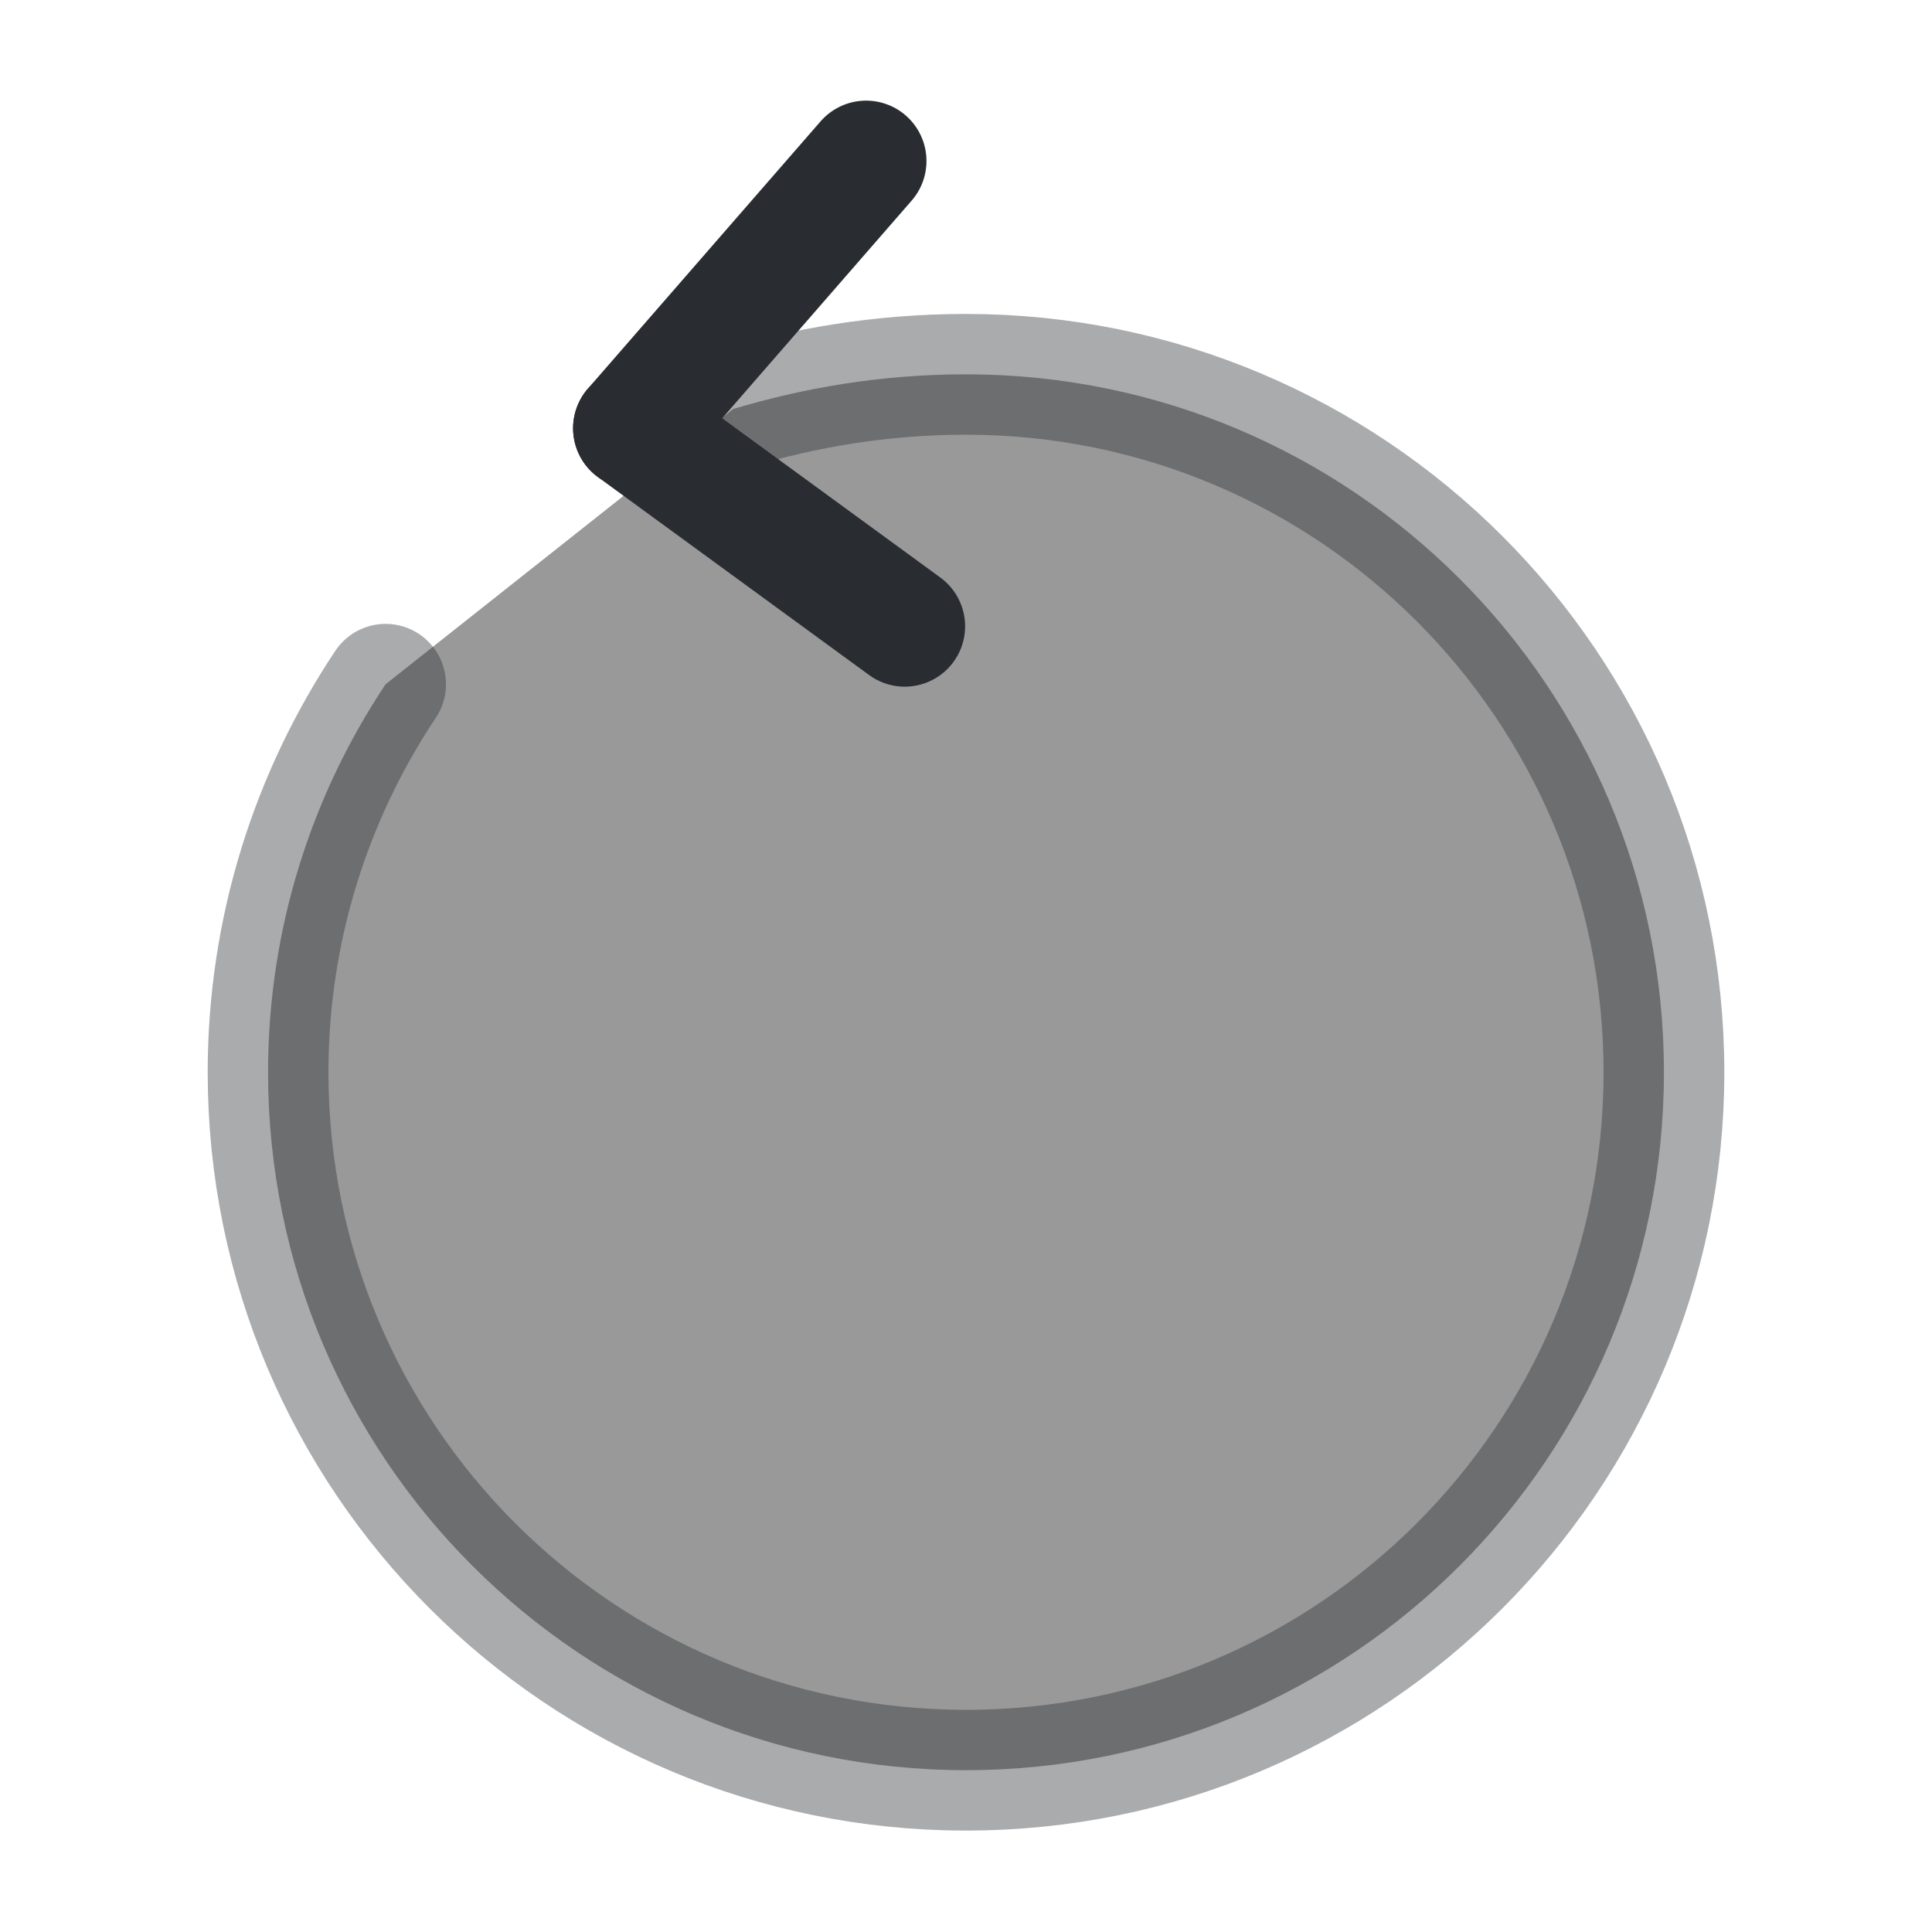 <svg width="24" height="24" viewBox="0 0 24 24"  xmlns="http://www.w3.org/2000/svg">
<path opacity="0.4" d="M9.11 5.08C9.98 4.82 10.94 4.65 12 4.65C16.79 4.65 20.67 8.53 20.67 13.32C20.67 18.11 16.79 21.99 12 21.99C7.21 21.99 3.33 18.11 3.33 13.32C3.33 11.54 3.87 9.88 4.79 8.5" stroke="#292D32" stroke-width="1.5" stroke-linecap="round" stroke-linejoin="round"/>
<path d="M7.869 5.32L10.759 2" stroke="#292D32" stroke-width="1.5" stroke-linecap="round" stroke-linejoin="round"/>
<path d="M7.869 5.32L11.239 7.78" stroke="#292D32" stroke-width="1.5" stroke-linecap="round" stroke-linejoin="round"/>
</svg>
